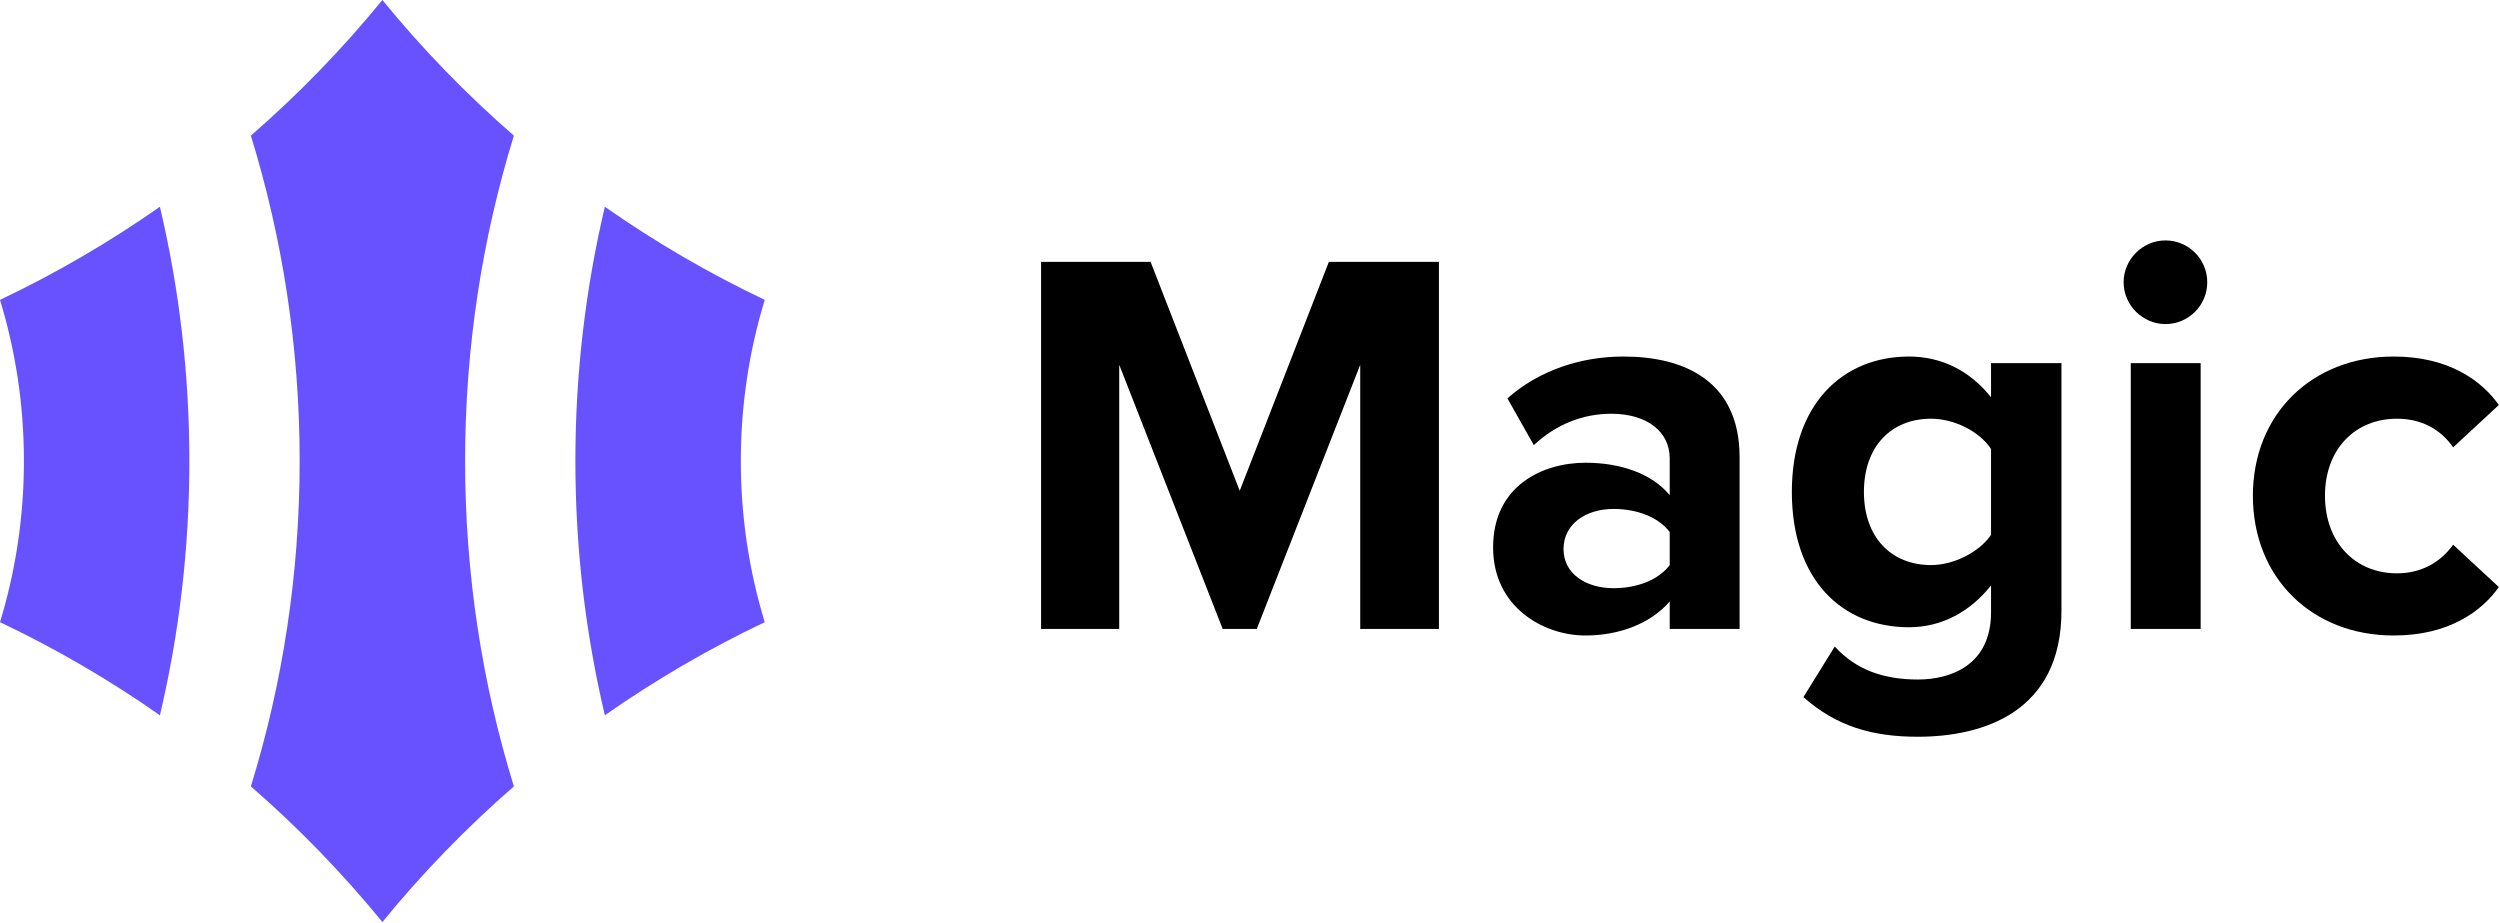 <svg width="130" height="48" viewBox="0 0 130 48" fill="none" xmlns="http://www.w3.org/2000/svg">
<path fill-rule="evenodd" clip-rule="evenodd" d="M19.884 0C21.958 2.541 24.247 4.901 26.722 7.053C25.073 12.401 24.185 18.083 24.185 23.973C24.185 29.863 25.073 35.545 26.722 40.893C24.247 43.045 21.958 45.405 19.884 47.946C17.809 45.405 15.52 43.045 13.045 40.893C14.694 35.545 15.582 29.863 15.582 23.973C15.582 18.083 14.694 12.401 13.045 7.053C15.52 4.901 17.809 2.541 19.884 0ZM8.315 37.195C5.696 35.359 2.915 33.737 4.12927e-06 32.353C0.809 29.702 1.244 26.888 1.244 23.973C1.244 21.058 0.809 18.244 0 15.593C2.915 14.209 5.696 12.586 8.315 10.751C9.317 14.995 9.847 19.422 9.847 23.973C9.847 28.524 9.317 32.95 8.315 37.195ZM29.92 23.973C29.92 28.524 30.45 32.95 31.452 37.195C34.072 35.359 36.852 33.737 39.767 32.353C38.958 29.702 38.523 26.888 38.523 23.973C38.523 21.058 38.958 18.244 39.767 15.593C36.852 14.209 34.072 12.586 31.452 10.751C30.45 14.995 29.92 19.422 29.92 23.973Z" fill="#6851FF"/>
<path d="M70.732 32.703H74.824V13.618H69.101L64.466 25.521L59.831 13.618H54.137V32.703H58.2V18.969L63.579 32.703H65.353L70.732 18.969V32.703Z" fill="black"/>
<path fill-rule="evenodd" clip-rule="evenodd" d="M90.459 32.703H86.825V31.272C85.881 32.388 84.25 33.046 82.447 33.046C80.244 33.046 77.641 31.558 77.641 28.468C77.641 25.235 80.244 24.062 82.447 24.062C84.279 24.062 85.91 24.634 86.825 25.75V23.833C86.825 22.431 85.624 21.515 83.792 21.515C82.304 21.515 80.931 22.059 79.758 23.146L78.385 20.714C80.073 19.226 82.247 18.54 84.422 18.54C87.569 18.54 90.459 19.799 90.459 23.776V32.703ZM83.907 30.586C85.08 30.586 86.224 30.185 86.825 29.384V27.667C86.224 26.866 85.08 26.465 83.907 26.465C82.476 26.465 81.303 27.238 81.303 28.554C81.303 29.842 82.476 30.586 83.907 30.586Z" fill="black"/>
<path fill-rule="evenodd" clip-rule="evenodd" d="M99.728 38.311C97.353 38.311 95.493 37.767 93.777 36.251L95.407 33.619C96.523 34.849 97.983 35.335 99.728 35.335C101.473 35.335 103.534 34.563 103.534 31.845V30.442C102.446 31.816 100.959 32.617 99.27 32.617C95.808 32.617 93.176 30.185 93.176 25.578C93.176 21.058 95.78 18.54 99.27 18.54C100.93 18.54 102.418 19.255 103.534 20.657V18.883H107.196V31.759C107.196 37.023 103.133 38.311 99.728 38.311ZM100.415 29.384C101.617 29.384 102.933 28.697 103.534 27.81V23.346C102.933 22.431 101.617 21.773 100.415 21.773C98.355 21.773 96.924 23.203 96.924 25.578C96.924 27.953 98.355 29.384 100.415 29.384Z" fill="black"/>
<path fill-rule="evenodd" clip-rule="evenodd" d="M114.777 14.677C114.777 15.879 113.804 16.852 112.602 16.852C111.429 16.852 110.428 15.879 110.428 14.677C110.428 13.475 111.429 12.502 112.602 12.502C113.804 12.502 114.777 13.475 114.777 14.677ZM114.434 32.703H110.8V18.883H114.434V32.703Z" fill="black"/>
<path d="M117.15 25.779C117.15 30.042 120.212 33.046 124.475 33.046C127.308 33.046 129.025 31.816 129.94 30.528L127.565 28.325C126.907 29.241 125.906 29.813 124.647 29.813C122.444 29.813 120.899 28.182 120.899 25.779C120.899 23.375 122.444 21.773 124.647 21.773C125.906 21.773 126.907 22.316 127.565 23.261L129.94 21.058C129.025 19.77 127.308 18.54 124.475 18.54C120.212 18.54 117.15 21.544 117.15 25.779Z" fill="black"/>
</svg>
